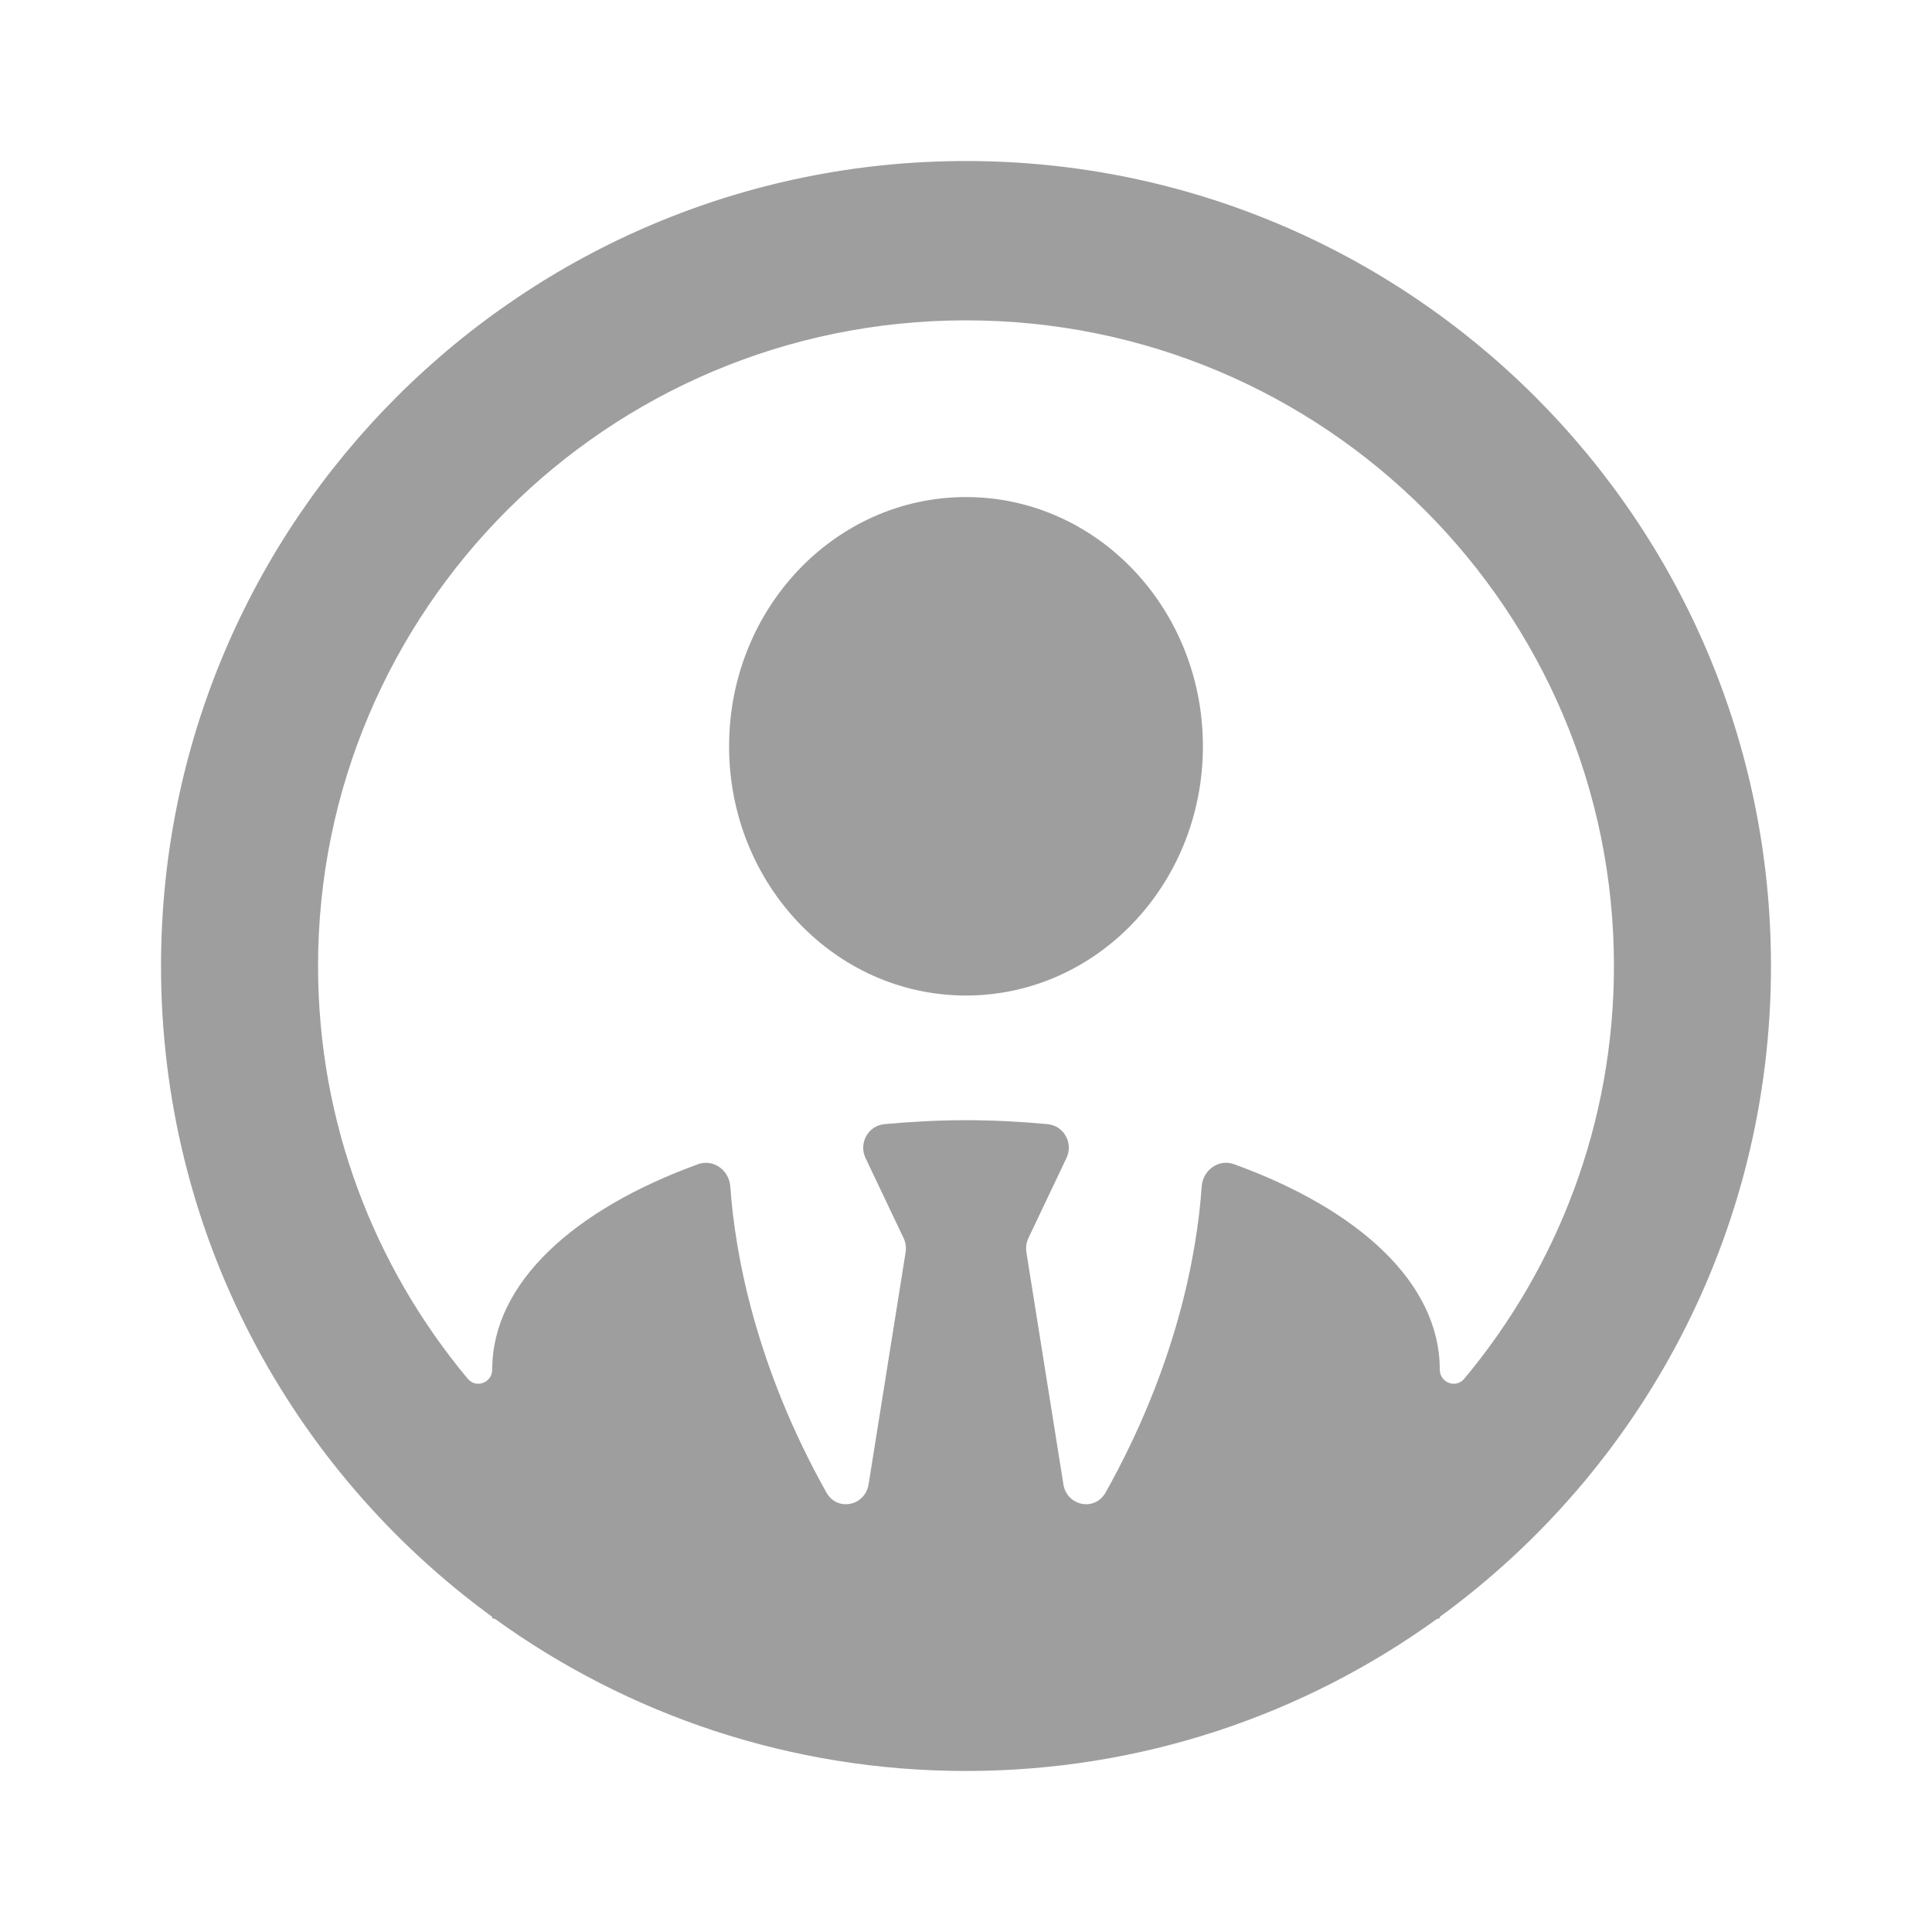 <svg width="32" height="32" viewBox="0 0 32 32" fill="none" xmlns="http://www.w3.org/2000/svg">
<path d="M19.924 12.361C19.924 10.08 18.168 8.233 16 8.233C13.832 8.233 12.076 10.08 12.076 12.361C12.076 14.642 13.832 16.489 16 16.489C18.168 16.489 19.924 14.642 19.924 12.361Z" fill="#9E9E9E"/>
<path fill-rule="evenodd" clip-rule="evenodd" d="M8.153 26.79C8.153 26.784 8.15 26.778 8.144 26.774C4.827 24.352 2.667 20.435 2.667 16C2.667 8.616 8.656 2.667 16 2.667C23.344 2.667 29.333 8.616 29.333 16C29.333 20.435 27.173 24.352 23.856 26.774C23.85 26.778 23.847 26.784 23.847 26.79C23.847 26.802 23.838 26.811 23.827 26.811H23.816C23.809 26.811 23.802 26.813 23.797 26.817C21.602 28.401 18.907 29.333 16 29.333C13.093 29.333 10.398 28.401 8.203 26.817C8.198 26.813 8.191 26.811 8.185 26.811H8.173C8.162 26.811 8.153 26.801 8.153 26.79ZM5.268 16C5.268 10.114 10.053 5.306 16 5.306C21.947 5.306 26.732 10.114 26.732 16C26.732 18.595 25.802 20.98 24.253 22.836C24.112 23.004 23.847 22.901 23.847 22.682C23.847 21.25 22.503 20.029 20.437 19.282C20.184 19.191 19.923 19.382 19.904 19.651C19.827 20.768 19.487 22.625 18.312 24.721C18.133 25.04 17.671 24.945 17.613 24.584L17 20.74C16.988 20.661 17 20.579 17.034 20.506L17.664 19.181C17.781 18.933 17.622 18.644 17.349 18.619C16.911 18.579 16.46 18.554 16 18.554C15.54 18.554 15.089 18.579 14.651 18.619C14.379 18.644 14.219 18.933 14.336 19.181L14.966 20.506C15.001 20.579 15.012 20.661 15 20.74L14.387 24.584C14.329 24.945 13.867 25.04 13.688 24.721C12.514 22.625 12.174 20.769 12.096 19.651C12.077 19.383 11.815 19.191 11.562 19.283C9.504 20.03 8.153 21.25 8.153 22.682C8.153 22.901 7.888 23.004 7.747 22.836C6.198 20.98 5.268 18.595 5.268 16Z" fill="#9E9E9E"/>
</svg>
